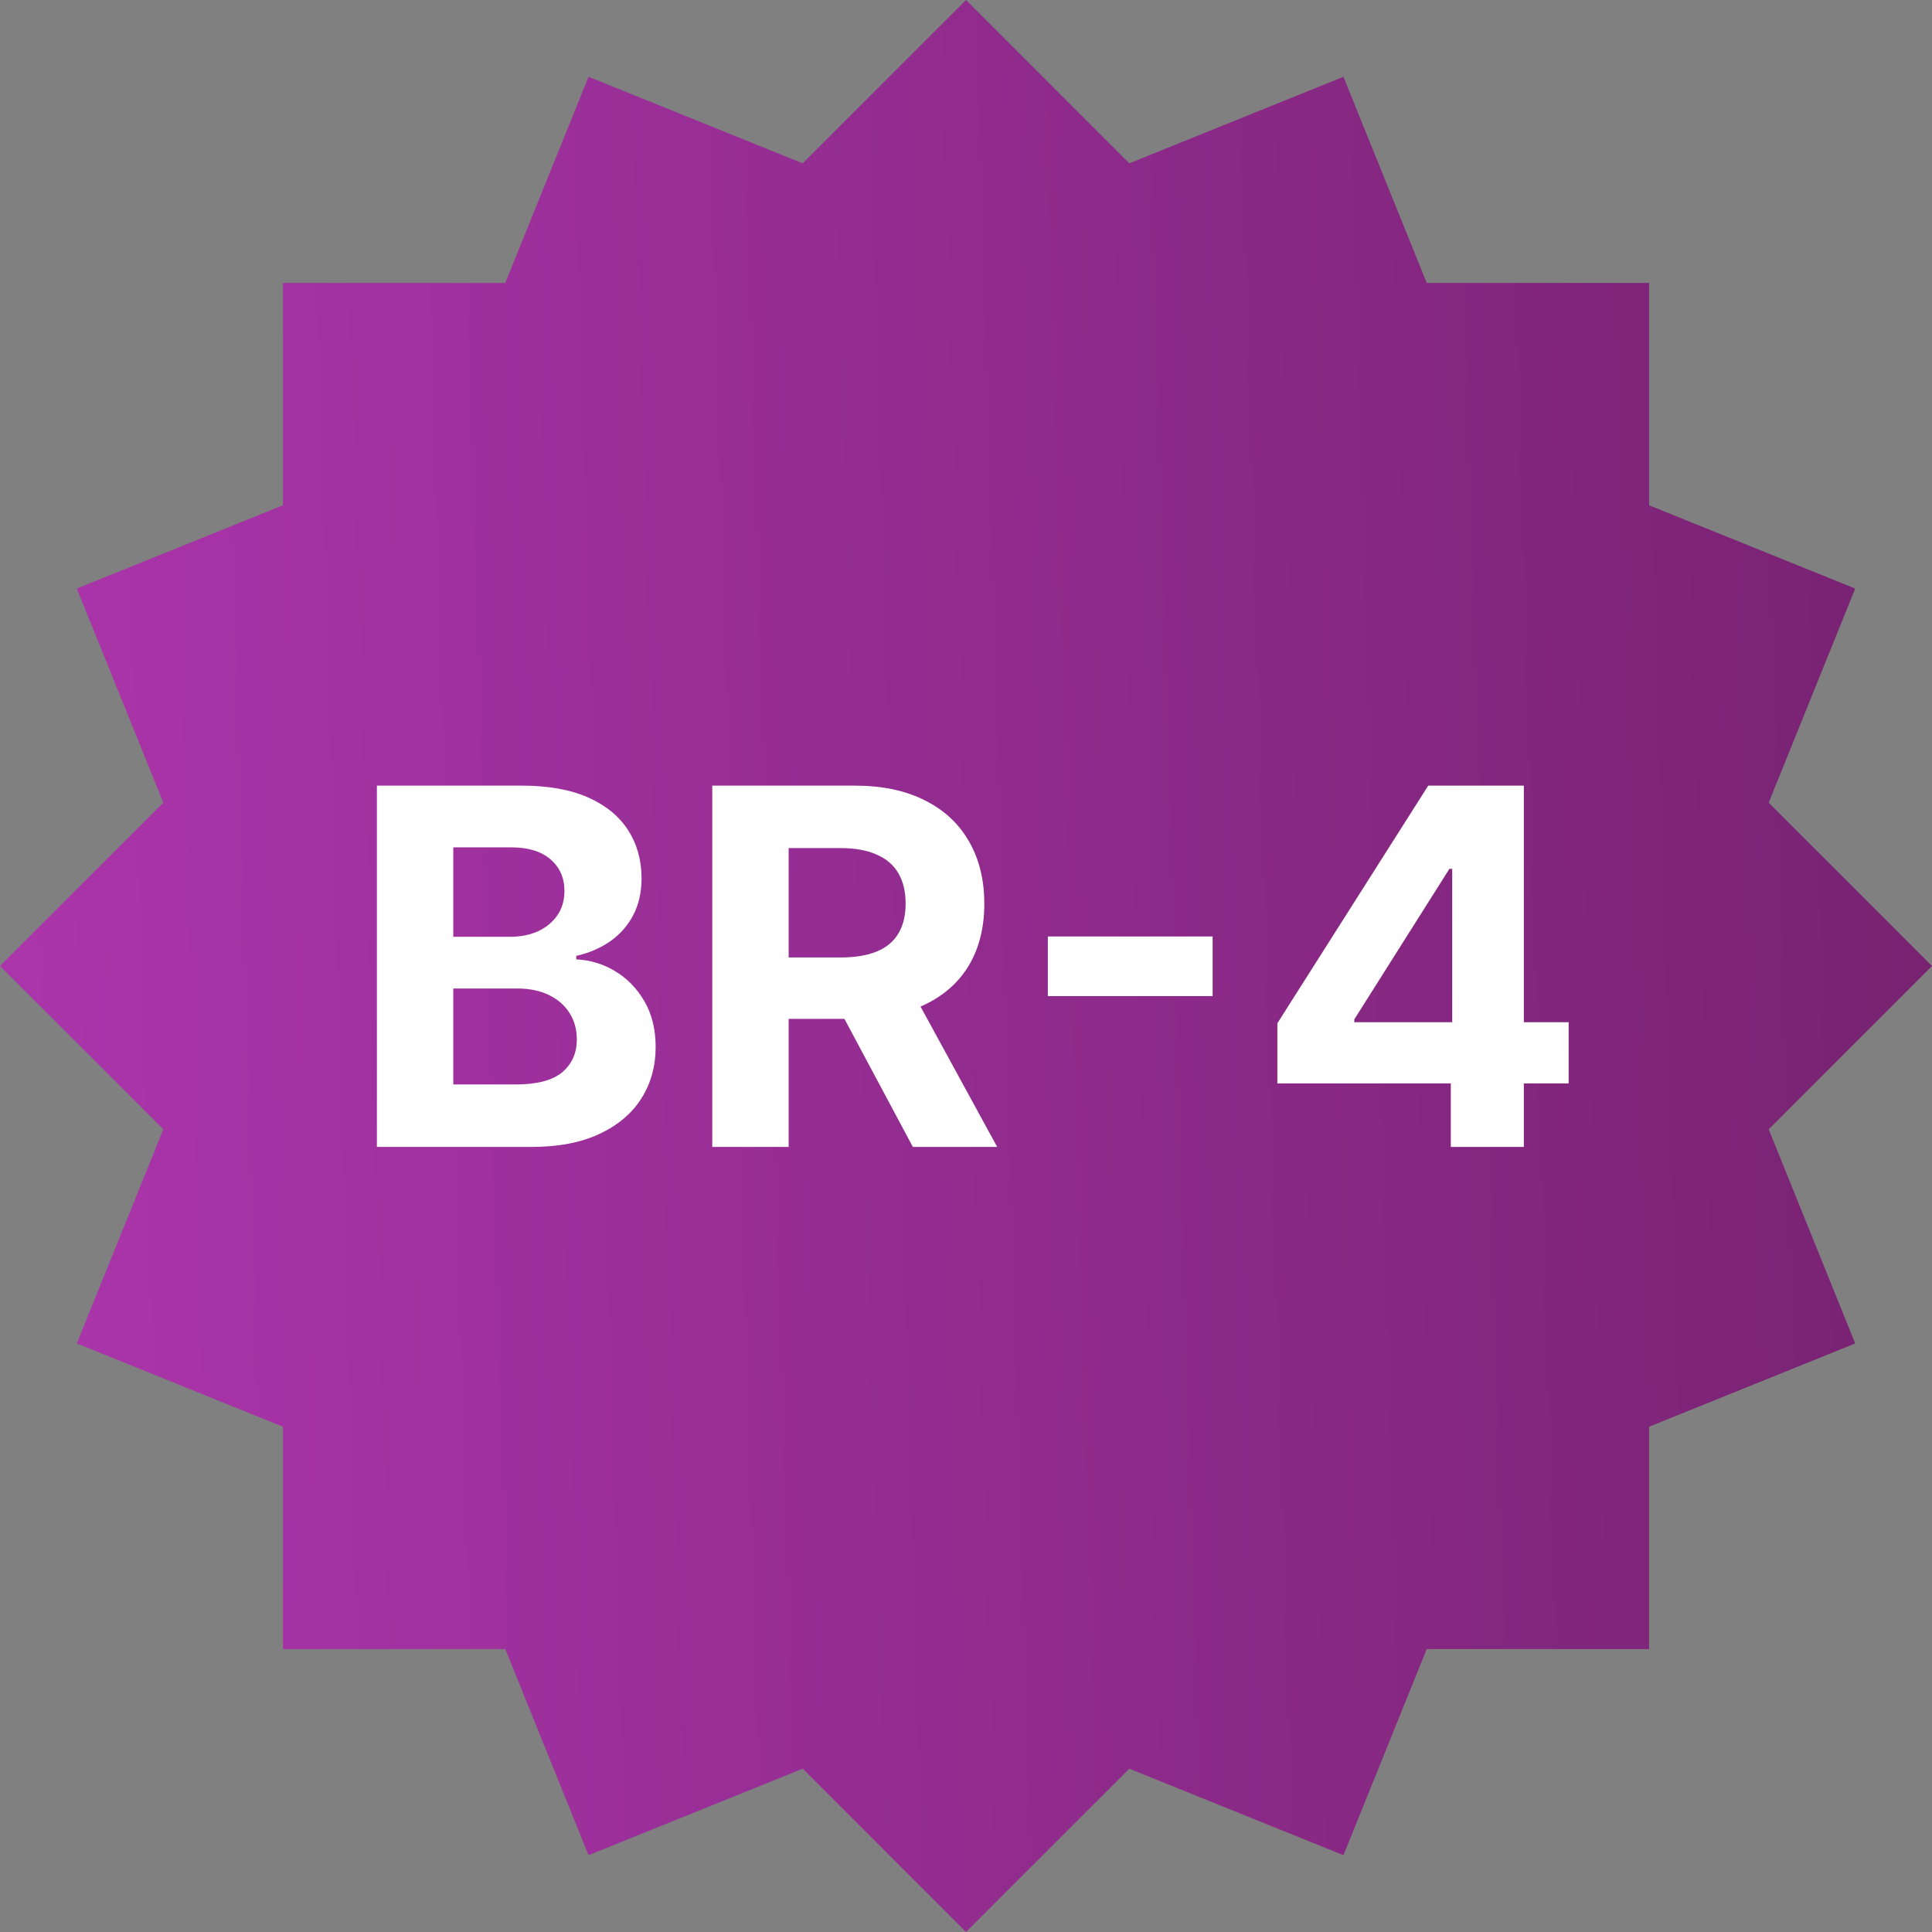 <svg width="72" height="72" viewBox="0 0 72 72" fill="none" xmlns="http://www.w3.org/2000/svg">
<rect x="0" y="0" width="72" height="72" fill="#808080" stroke="none"/>
<path d="M2.862 21.934L10.544 18.83L10.544 10.544L18.83 10.544L21.934 2.862L29.914 6.086L36 0L42.086 6.086L50.066 2.862L53.17 10.544L61.456 10.544V18.83L69.138 21.934L65.914 29.914L72 36L65.914 42.086L69.138 50.066L61.456 53.17V61.456H53.17L50.066 69.138L42.086 65.914L36 72L29.914 65.914L21.933 69.138L18.83 61.456H10.544L10.544 53.17L2.862 50.066L6.086 42.086L0 36L6.086 29.914L2.862 21.934Z" fill="url(#paint0_linear_327_52899)"/>
<path d="M14.046 42.743V29.278H19.438C20.428 29.278 21.255 29.425 21.916 29.718C22.578 30.012 23.076 30.42 23.409 30.941C23.742 31.459 23.909 32.055 23.909 32.73C23.909 33.256 23.803 33.718 23.593 34.117C23.383 34.511 23.093 34.836 22.725 35.09C22.361 35.34 21.945 35.517 21.476 35.623V35.754C21.989 35.776 22.469 35.92 22.916 36.188C23.367 36.455 23.733 36.83 24.014 37.312C24.294 37.79 24.434 38.36 24.434 39.022C24.434 39.736 24.257 40.374 23.902 40.935C23.551 41.492 23.032 41.932 22.344 42.256C21.656 42.581 20.808 42.743 19.799 42.743H14.046ZM16.893 40.415H19.214C20.008 40.415 20.586 40.264 20.95 39.962C21.314 39.655 21.496 39.247 21.496 38.739C21.496 38.366 21.406 38.038 21.226 37.753C21.046 37.468 20.79 37.244 20.457 37.082C20.128 36.92 19.736 36.839 19.28 36.839H16.893V40.415ZM16.893 34.912H19.004C19.394 34.912 19.74 34.844 20.043 34.709C20.349 34.568 20.59 34.371 20.766 34.117C20.945 33.863 21.035 33.558 21.035 33.203C21.035 32.717 20.862 32.324 20.516 32.026C20.174 31.728 19.688 31.579 19.056 31.579H16.893V34.912ZM26.544 42.743V29.278H31.856C32.873 29.278 33.741 29.46 34.46 29.824C35.183 30.183 35.733 30.694 36.11 31.355C36.492 32.013 36.682 32.787 36.682 33.676C36.682 34.571 36.489 35.34 36.104 35.984C35.718 36.624 35.159 37.115 34.427 37.457C33.7 37.799 32.819 37.97 31.784 37.97H28.227V35.682H31.324C31.867 35.682 32.319 35.607 32.678 35.458C33.038 35.309 33.305 35.086 33.48 34.788C33.66 34.489 33.75 34.119 33.75 33.676C33.75 33.229 33.66 32.852 33.48 32.545C33.305 32.239 33.035 32.006 32.672 31.849C32.312 31.686 31.859 31.605 31.311 31.605H29.391V42.743H26.544ZM33.816 36.615L37.162 42.743H34.02L30.745 36.615H33.816ZM45.191 34.899V37.121H39.05V34.899H45.191ZM47.604 40.376V38.134L53.226 29.278H55.158V32.381H54.014L50.471 37.989V38.095H58.459V40.376H47.604ZM54.067 42.743V39.692L54.12 38.699V29.278H56.789V42.743H54.067Z" fill="white"/>
<defs>
<linearGradient id="paint0_linear_327_52899" x1="3.78113e-08" y1="51.943" x2="73.071" y2="49.785" gradientUnits="userSpaceOnUse">
<stop stop-color="#AC35AC"/>
<stop offset="1" stop-color="#772271"/>
</linearGradient>
</defs>
</svg>
